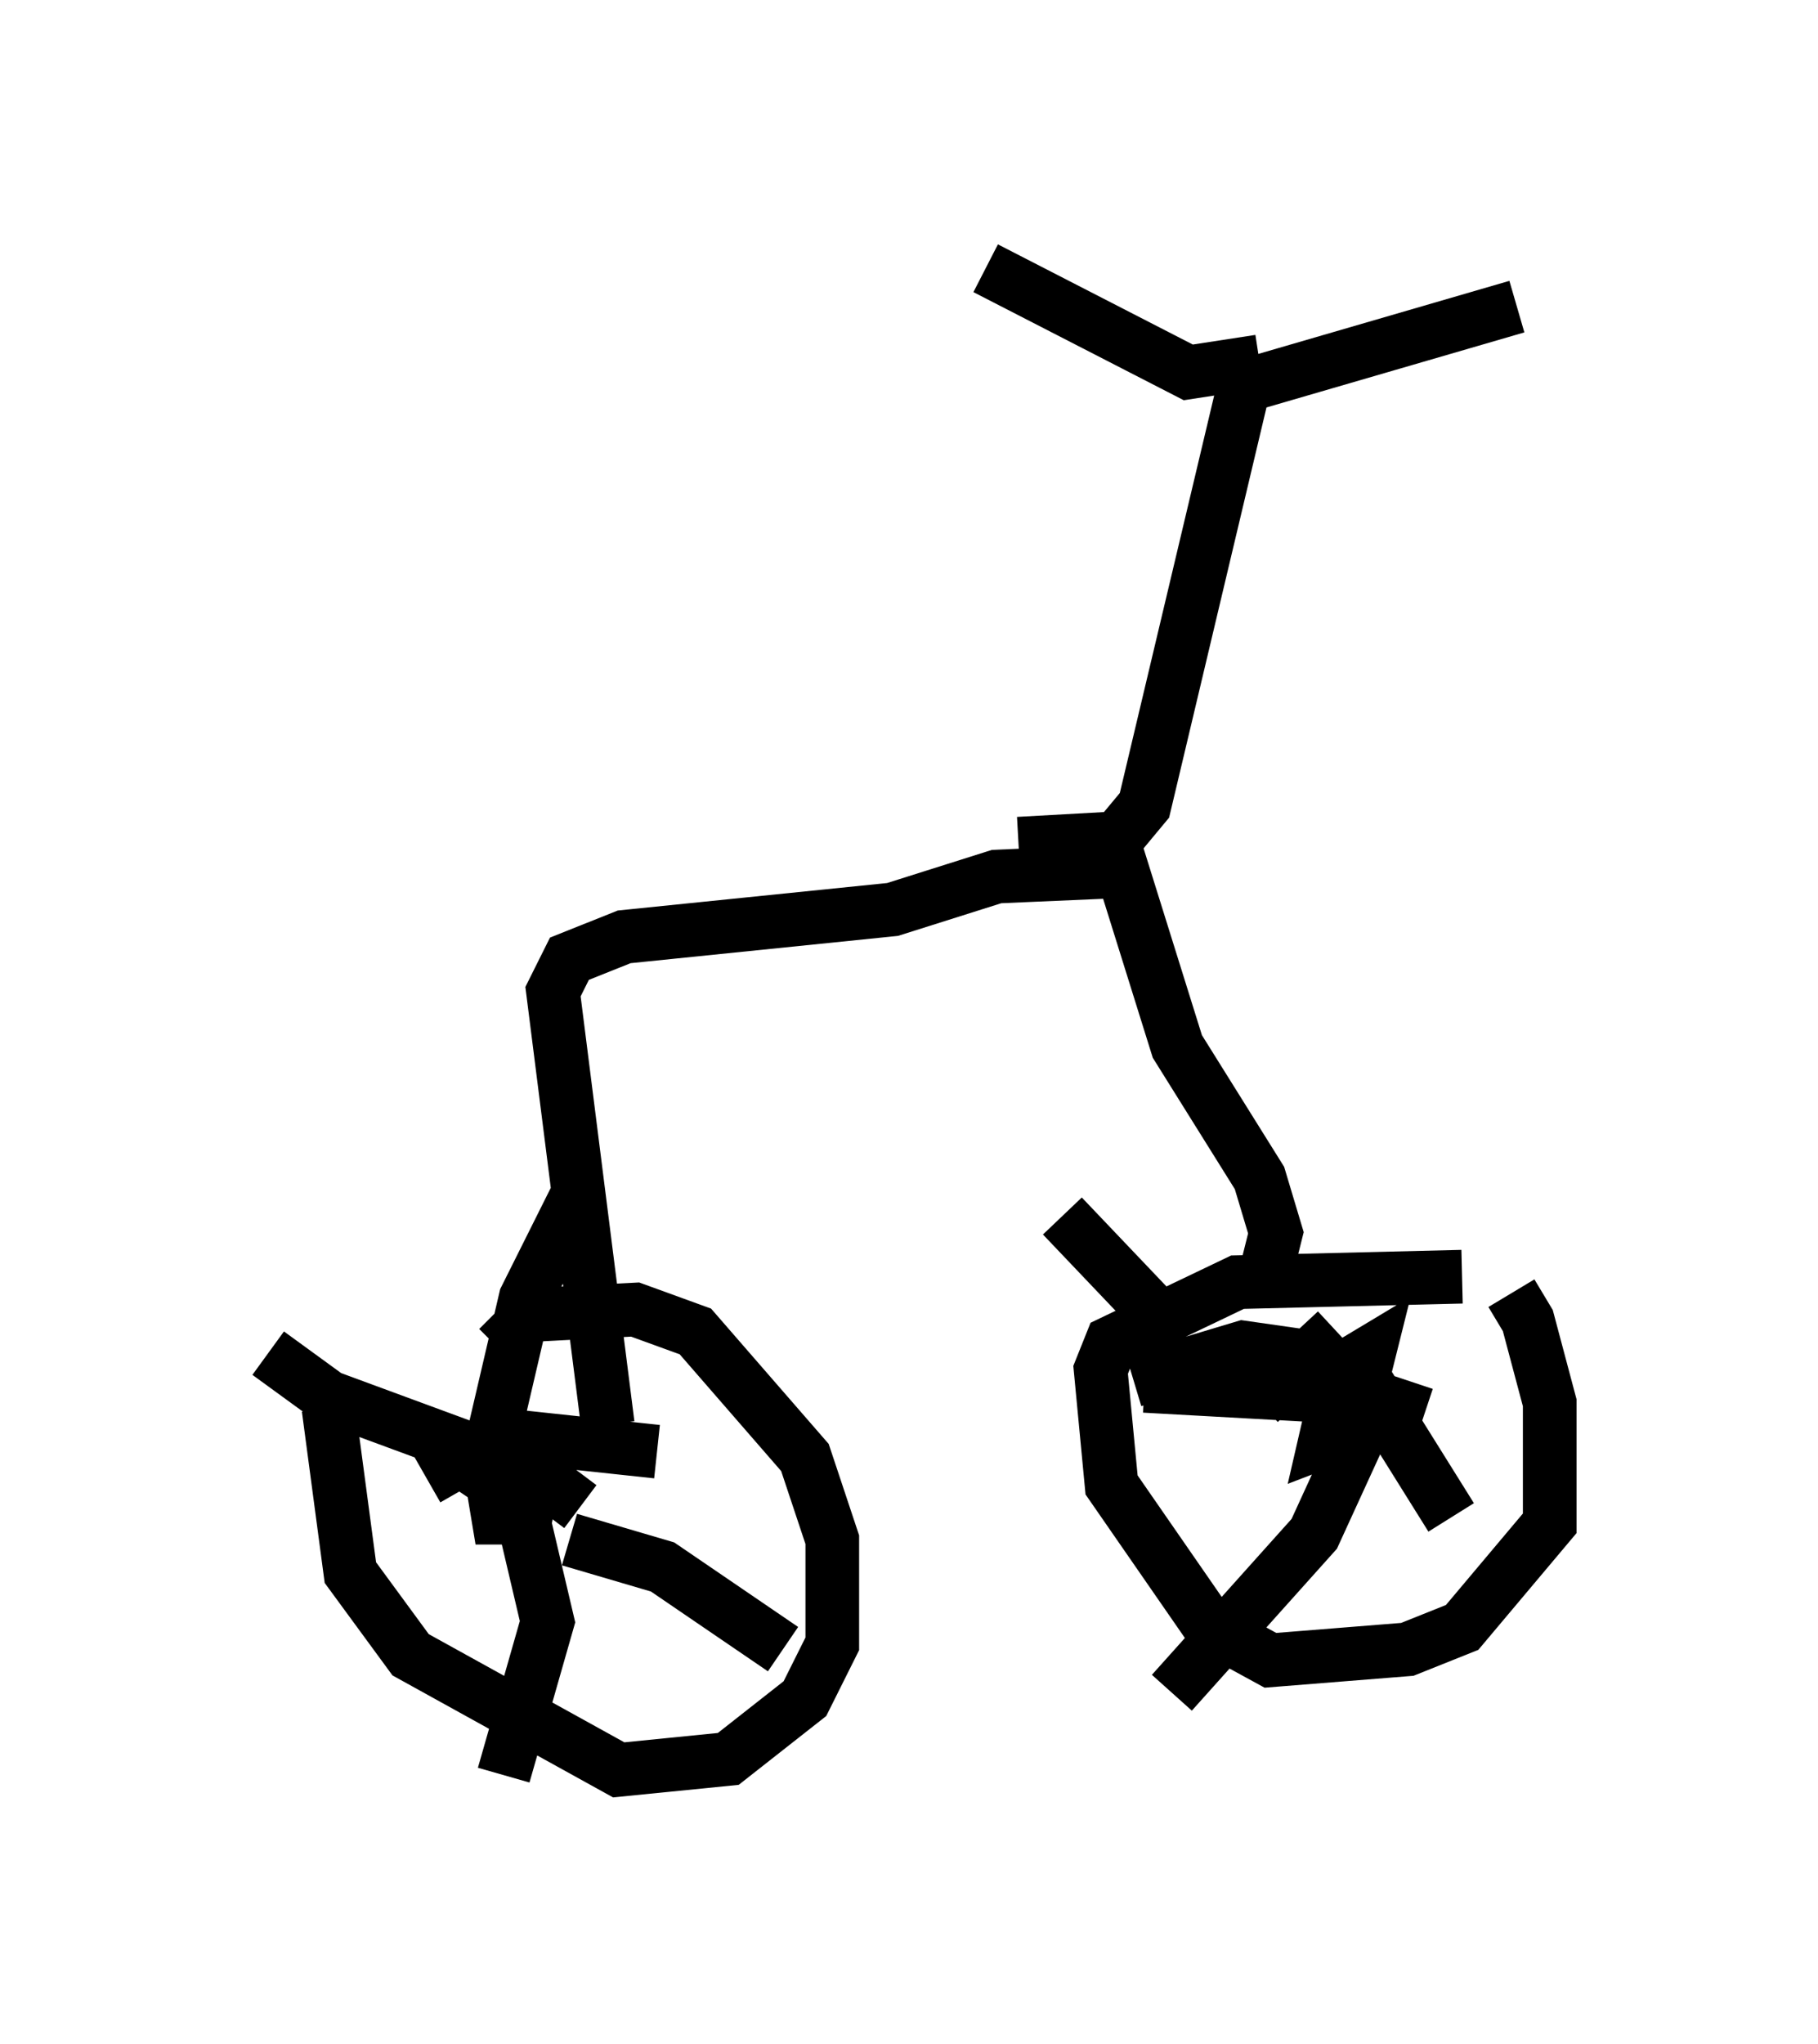 <?xml version="1.0" encoding="utf-8" ?>
<svg baseProfile="full" height="38.073" version="1.1" width="33.888" xmlns="http://www.w3.org/2000/svg" xmlns:ev="http://www.w3.org/2001/xml-events" xmlns:xlink="http://www.w3.org/1999/xlink"><defs /><rect fill="white" height="38.073" width="33.888" x="0" y="0" /><path d="M26.846, 23.886 m1.327, 0.204 l0.306, 0.51 0.408, 1.531 l0.0, 2.246 -1.633, 1.94 l-1.021, 0.408 -2.552, 0.204 l-1.123, -0.613 -1.838, -2.654 l-0.204, -2.144 0.204, -0.51 l2.348, -1.123 4.185, -0.102 m-17.967, 1.327 l0.613, -0.613 1.94, -0.102 l1.123, 0.408 2.042, 2.348 l0.51, 1.531 0.0, 1.94 l-0.51, 1.021 -1.429, 1.123 l-2.042, 0.204 -3.879, -2.144 l-1.123, -1.531 -0.408, -3.063 m17.456, -2.45 l0.204, -0.817 -0.306, -1.021 l-1.531, -2.45 -1.021, -3.267 l-2.348, 0.102 -1.94, 0.613 l-5.002, 0.51 -1.021, 0.408 l-0.306, 0.613 1.021, 8.065 m7.656, -10.821 l1.838, -0.102 0.51, -0.613 l1.94, -8.167 m-0.613, 0.51 l5.615, -1.633 m-4.798, 1.021 l-1.327, 0.204 -3.777, -1.94 m-8.473, 22.765 l-0.102, 0.51 -0.51, 0.0 l-0.102, -0.613 m1.429, 1.021 l1.735, 0.51 2.246, 1.531 m-4.798, -2.246 l0.408, 1.735 -0.817, 2.858 m1.429, -5.002 l-0.817, -0.613 -3.879, -1.429 l-1.123, -0.817 m3.675, 2.654 l0.408, -0.613 0.715, -3.063 l0.919, -1.838 m-2.756, 5.206 l1.429, -0.817 2.858, 0.306 m13.986, -1.327 l-0.204, 0.613 -1.327, 0.51 l0.306, -1.327 0.51, -0.306 l-0.102, 0.408 m-0.51, 0.204 l0.613, 0.0 1.531, 2.45 m-1.429, -2.144 l-1.123, 2.45 -2.654, 2.96 m3.165, -5.513 l-3.675, -0.204 m3.267, -0.51 l-1.429, -0.204 -2.042, 0.613 m0.715, -0.919 l-2.042, -2.144 m3.675, 3.471 l1.429, -1.327 " fill="none" stroke="black" stroke-width="1" /></svg>